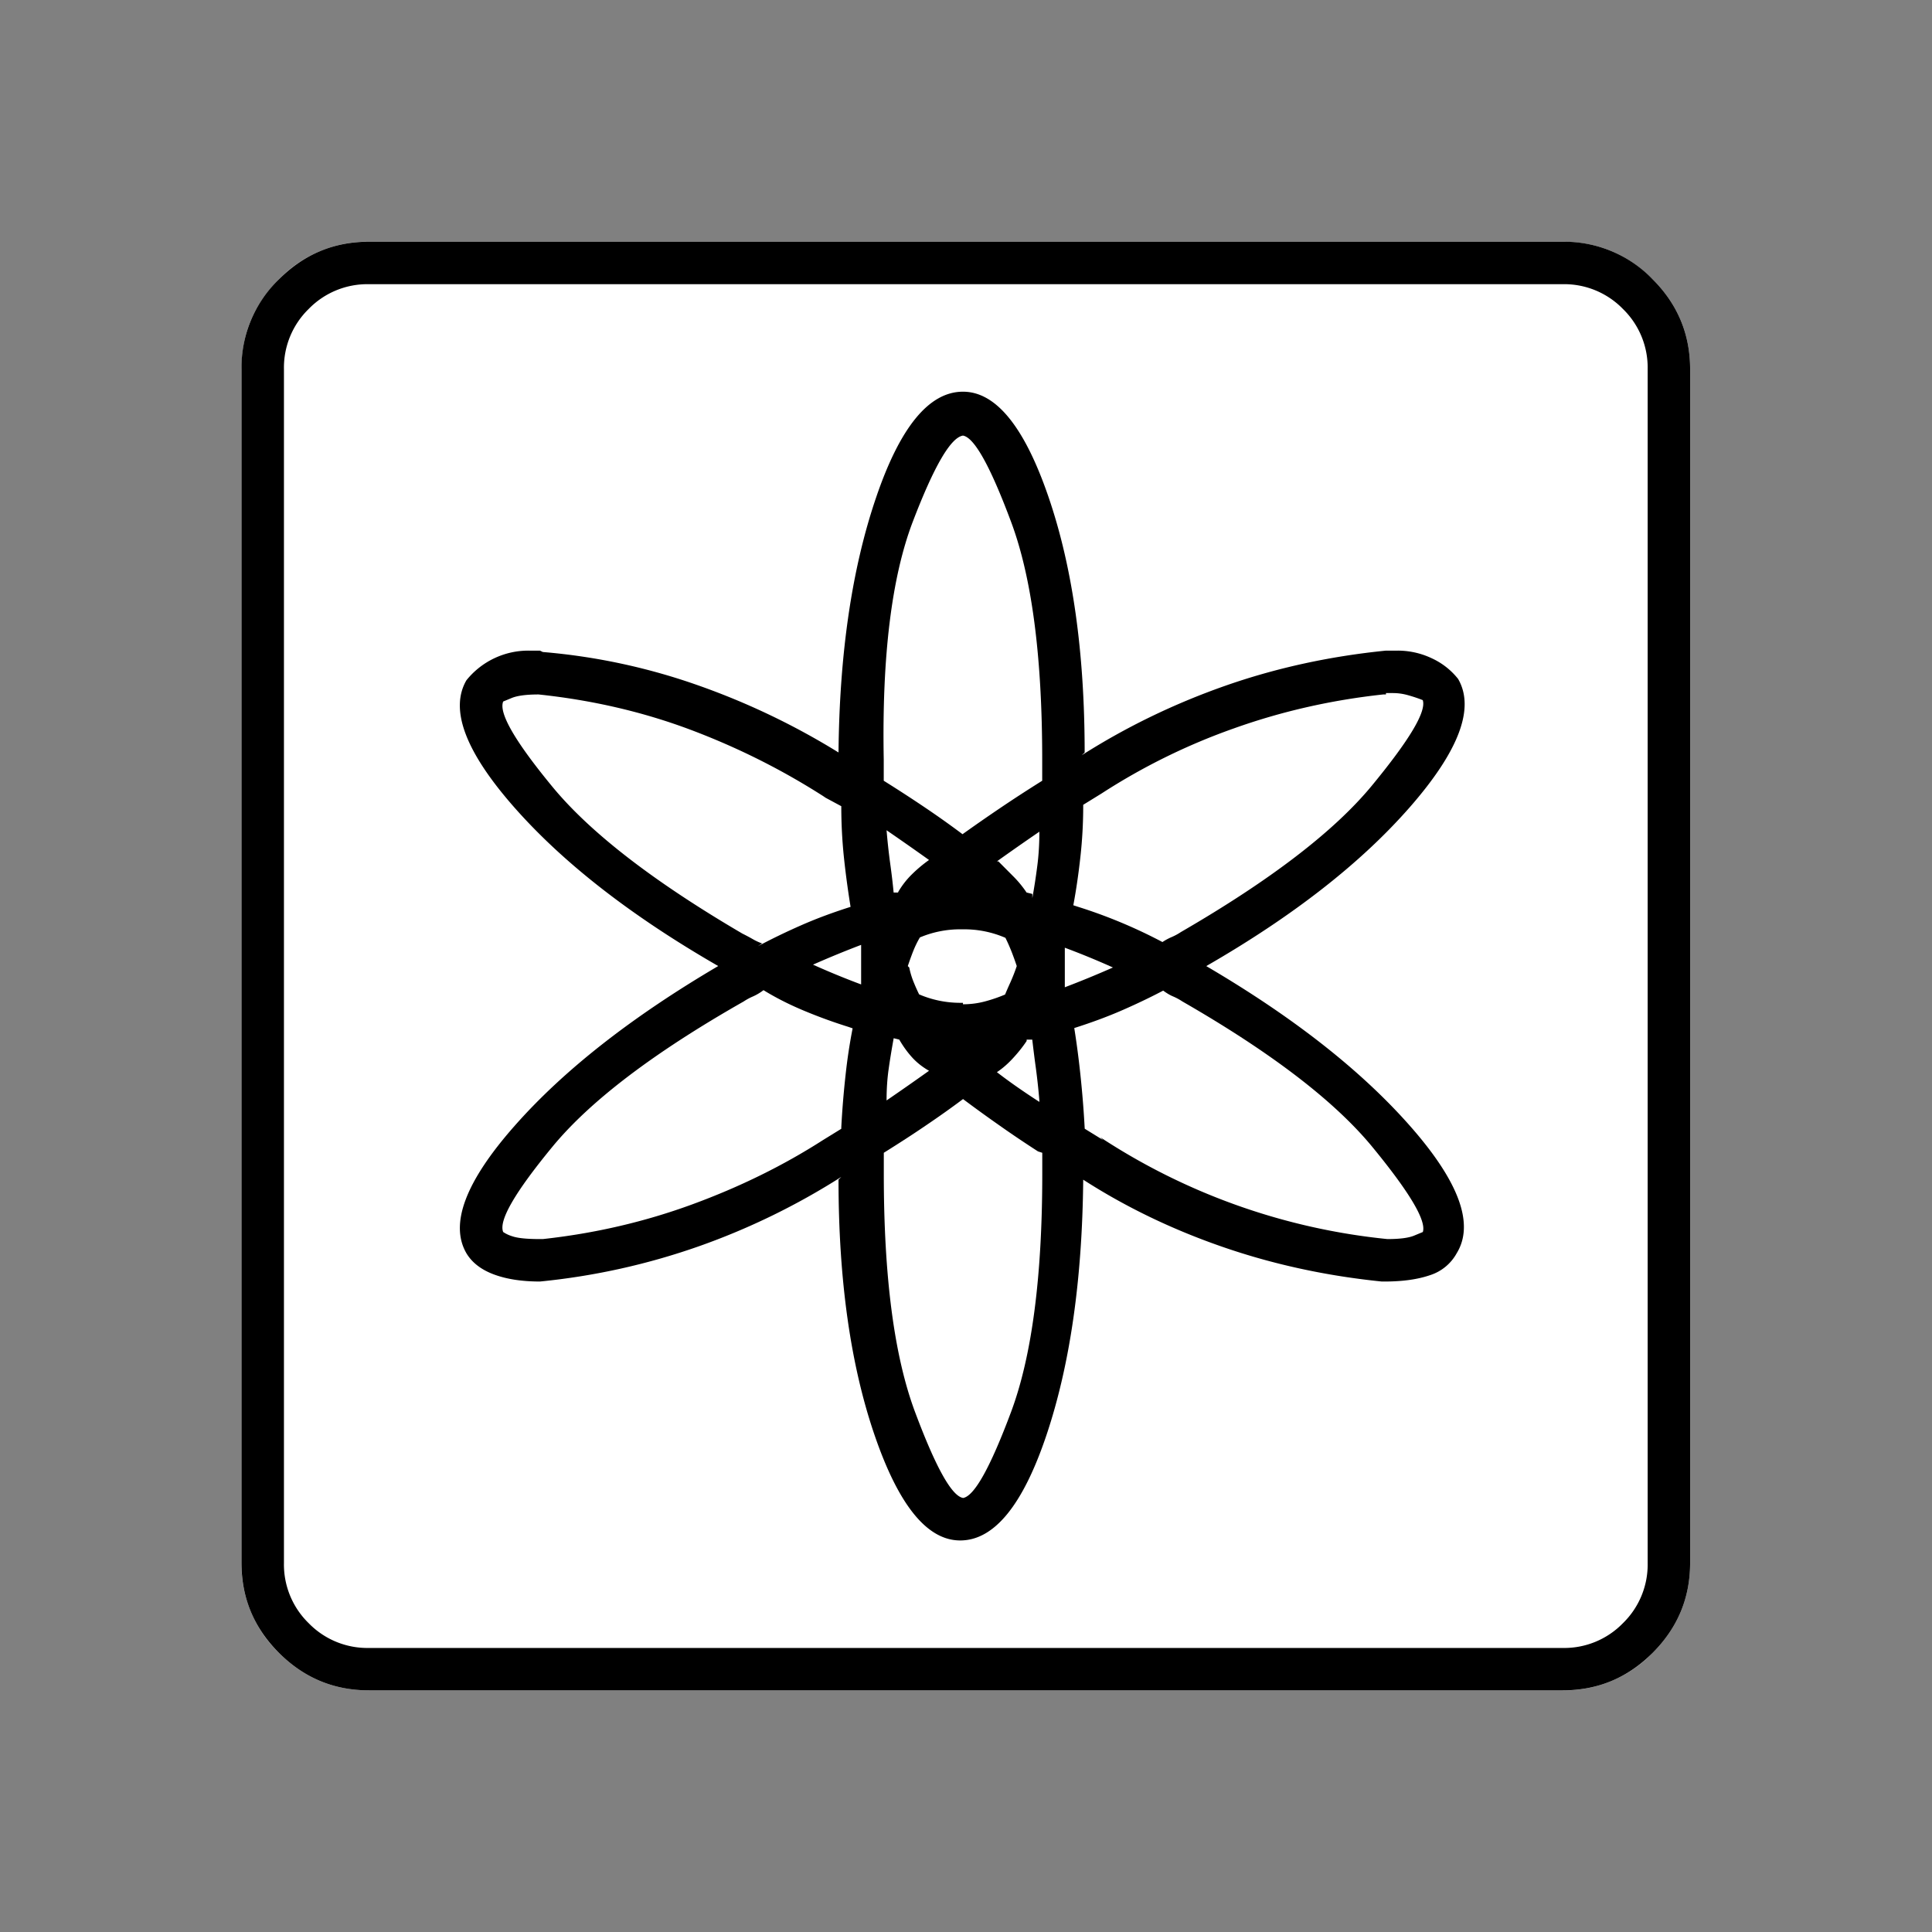 <svg xmlns="http://www.w3.org/2000/svg" width="20" height="20" version="1.2">
    <rect width="100%" height="100%" fill="#808080" stroke="none"/>
    <g font-weight="400" style="fill:none;fill-rule:evenodd;stroke:#000;stroke-width:1;stroke-linecap:square;stroke-linejoin:bevel">
        <g style="font-style:normal;font-weight:400;font-size:17.008px;font-family:icomoon;fill:#fff;fill-opacity:1;stroke:none">
            <path d="M2.021-18.688h18.957c.555 0 1.03.199 1.427.596.397.396.595.872.595 1.426V2.291c0 .554-.198 1.03-.595 1.426a1.946 1.946 0 0 1-1.427.595H2.021c-.554 0-1.029-.198-1.426-.595A1.946 1.946 0 0 1 0 2.291v-18.957c0-.554.198-1.03.595-1.426a1.946 1.946 0 0 1 1.426-.596" font-size="17.008" style="vector-effect:none;fill-rule:nonzero" transform="matrix(.652 0 0 .652 2.5 14.687)"/>
        </g>
        <g style="font-style:normal;font-weight:400;font-size:17.008px;font-family:icomoon;fill:#000;fill-opacity:1;stroke:none">
            <path d="M20.979-18.014a1.3 1.3 0 0 1 .954.393 1.3 1.3 0 0 1 .393.955V2.291a1.3 1.3 0 0 1-.393.955 1.3 1.3 0 0 1-.955.393H2.021a1.3 1.3 0 0 1-.954-.393 1.3 1.3 0 0 1-.393-.955v-18.957a1.3 1.3 0 0 1 .393-.955 1.3 1.3 0 0 1 .954-.393h18.957m0-.674H2.021c-.554 0-1.029.199-1.426.596A1.946 1.946 0 0 0 0-16.666V2.291c0 .554.198 1.03.595 1.426.397.397.872.595 1.426.595h18.957c.555 0 1.03-.198 1.427-.595.397-.397.595-.872.595-1.426v-18.957c0-.554-.198-1.03-.595-1.426a1.946 1.946 0 0 0-1.426-.596m-5.66 11.5c1.377-.793 2.455-1.635 3.234-2.526.778-.891 1.033-1.569.763-2.033a1.137 1.137 0 0 0-.415-.326 1.26 1.26 0 0 0-.55-.123h-.18c-.898.09-1.752.277-2.56.561-.81.285-1.565.652-2.27 1.1l.046-.044c0-1.587-.191-2.939-.573-4.054-.382-1.116-.835-1.674-1.359-1.674-.539 0-1 .562-1.381 1.685-.382 1.123-.58 2.47-.595 4.043a11.49 11.49 0 0 0-2.202-1.056 9.864 9.864 0 0 0-2.493-.539l-.045-.022h-.18a1.26 1.26 0 0 0-.988.471c-.27.465-.015 1.138.764 2.022.779.883 1.857 1.722 3.234 2.515-1.377.81-2.455 1.655-3.234 2.539-.779.883-1.033 1.557-.764 2.021.09.15.236.262.438.337.202.075.446.112.73.112a10.78 10.78 0 0 0 2.527-.561 11.06 11.06 0 0 0 2.257-1.1l-.044.044c0 1.587.19 2.939.572 4.054.382 1.116.835 1.674 1.36 1.674.538 0 .995-.558 1.37-1.674.374-1.115.568-2.467.583-4.054.674.434 1.412.79 2.213 1.067.8.277 1.643.46 2.527.55h.044c.285 0 .524-.033.72-.1a.74.74 0 0 0 .426-.349c.285-.464.037-1.138-.741-2.021-.779-.884-1.857-1.73-3.235-2.538m2.853-4.335h.112c.075 0 .154.01.236.033.082.023.161.049.236.079.06.18-.21.632-.809 1.359-.599.726-1.61 1.5-3.032 2.324a.909.909 0 0 1-.146.079.905.905 0 0 0-.146.079 7.993 7.993 0 0 0-1.348-.562l-.067-.022c.045-.24.082-.494.112-.764s.045-.54.045-.809v-.022l.292-.18a9.958 9.958 0 0 1 2.1-1.033c.756-.27 1.546-.45 2.37-.539h.045v-.022m-6.716 4.918h-.045a1.66 1.66 0 0 1-.651-.134c-.03-.06-.06-.128-.09-.202a1.278 1.278 0 0 1-.067-.225l-.023-.022c.03-.09.06-.173.09-.248.03-.074.067-.15.112-.224l-.022.022a1.642 1.642 0 0 1 .674-.134h.022a1.642 1.642 0 0 1 .674.135c.03.06.06.127.09.201.03.075.06.158.09.247-.03.09-.064.176-.101.259a5.696 5.696 0 0 0-.102.236l.023-.045a2.385 2.385 0 0 1-.326.112c-.112.03-.228.045-.348.045v-.023m1.01-1.751a1.696 1.696 0 0 0-.213-.259l-.235-.236h-.023c.21-.15.434-.307.674-.471 0 .194-.011.378-.034.55-.022.172-.048.34-.078.505v-.067l-.09-.022m-2.022 0h-.09c-.014-.15-.033-.307-.056-.472a10.027 10.027 0 0 1-.056-.517c.24.165.464.322.674.472a2.22 2.22 0 0 0-.28.236 1.322 1.322 0 0 0-.214.28h.022m-.606.877v.583a12.535 12.535 0 0 1-.764-.314 15.477 15.477 0 0 1 .764-.314v.045m.606 1.46c.06.104.128.198.202.28.075.083.165.154.27.214a45.6 45.6 0 0 1-.674.471c0-.18.011-.348.034-.505.022-.157.049-.318.079-.483l.09.022m2.02 0h.09c.016.135.034.285.057.45.022.164.041.337.056.516v.023c-.255-.165-.48-.322-.674-.472.09-.06.176-.135.258-.225.083-.09.154-.18.214-.27v-.022m.606-.876v-.583a12.557 12.557 0 0 1 .764.314 15.506 15.506 0 0 1-.764.314v-.045m-1.617-8.714c.18.03.434.486.764 1.37.33.883.494 2.141.494 3.773v.337c-.24.15-.464.296-.674.438-.21.142-.42.288-.629.438l.045-.022c-.18-.135-.374-.274-.584-.416-.21-.142-.434-.288-.674-.438v-.337c-.03-1.632.124-2.89.46-3.773.338-.884.603-1.34.798-1.37m-7.3 4.222.135-.056c.09-.037.232-.056.427-.056.853.09 1.658.277 2.414.561.757.285 1.472.644 2.145 1.079l-.045-.023.292.157c0 .285.015.566.045.843s.068.55.113.82v-.068c-.285.09-.547.187-.786.292-.24.105-.472.217-.697.337l.068-.045a.822.822 0 0 1-.146-.067 3.446 3.446 0 0 0-.169-.09c-1.407-.824-2.41-1.599-3.01-2.325-.599-.726-.86-1.179-.786-1.359m.584 8.535c-.21 0-.355-.015-.438-.044a.534.534 0 0 1-.146-.068c-.075-.18.187-.632.786-1.359.6-.726 1.61-1.493 3.033-2.302a.906.906 0 0 1 .146-.079.834.834 0 0 0 .168-.1c.195.12.408.228.64.325.232.097.468.183.708.258l.067.023a8.685 8.685 0 0 0-.112.741c-.03.27-.053.547-.068.831v.023l-.292.18c-.628.403-1.321.744-2.077 1.021-.756.277-1.546.46-2.37.55H4.74m6.716 4.11c-.18-.03-.434-.486-.764-1.37-.329-.883-.494-2.14-.494-3.773v-.337c.24-.15.465-.295.674-.438.21-.142.404-.28.584-.415.18.135.37.273.573.415.202.143.408.281.617.416l.068.022v.337c0 1.632-.165 2.89-.494 3.774-.33.883-.584 1.34-.764 1.37m7.3-4.223-.135.056c-.09.038-.232.056-.427.056a10.15 10.15 0 0 1-4.56-1.617l.046.045-.292-.18a16.343 16.343 0 0 0-.068-.853c-.03-.285-.067-.562-.112-.831v.09c.284-.09.547-.187.786-.292.24-.105.472-.217.697-.337l-.068.022c.06.045.116.079.169.101a.905.905 0 0 1 .146.079c1.407.809 2.41 1.576 3.01 2.302.598.727.868 1.18.808 1.36" font-size="17.008" style="vector-effect:none;fill-rule:nonzero" transform="matrix(.652 0 0 .652 2.5 14.687)"/>
        </g>
    </g>
</svg>
